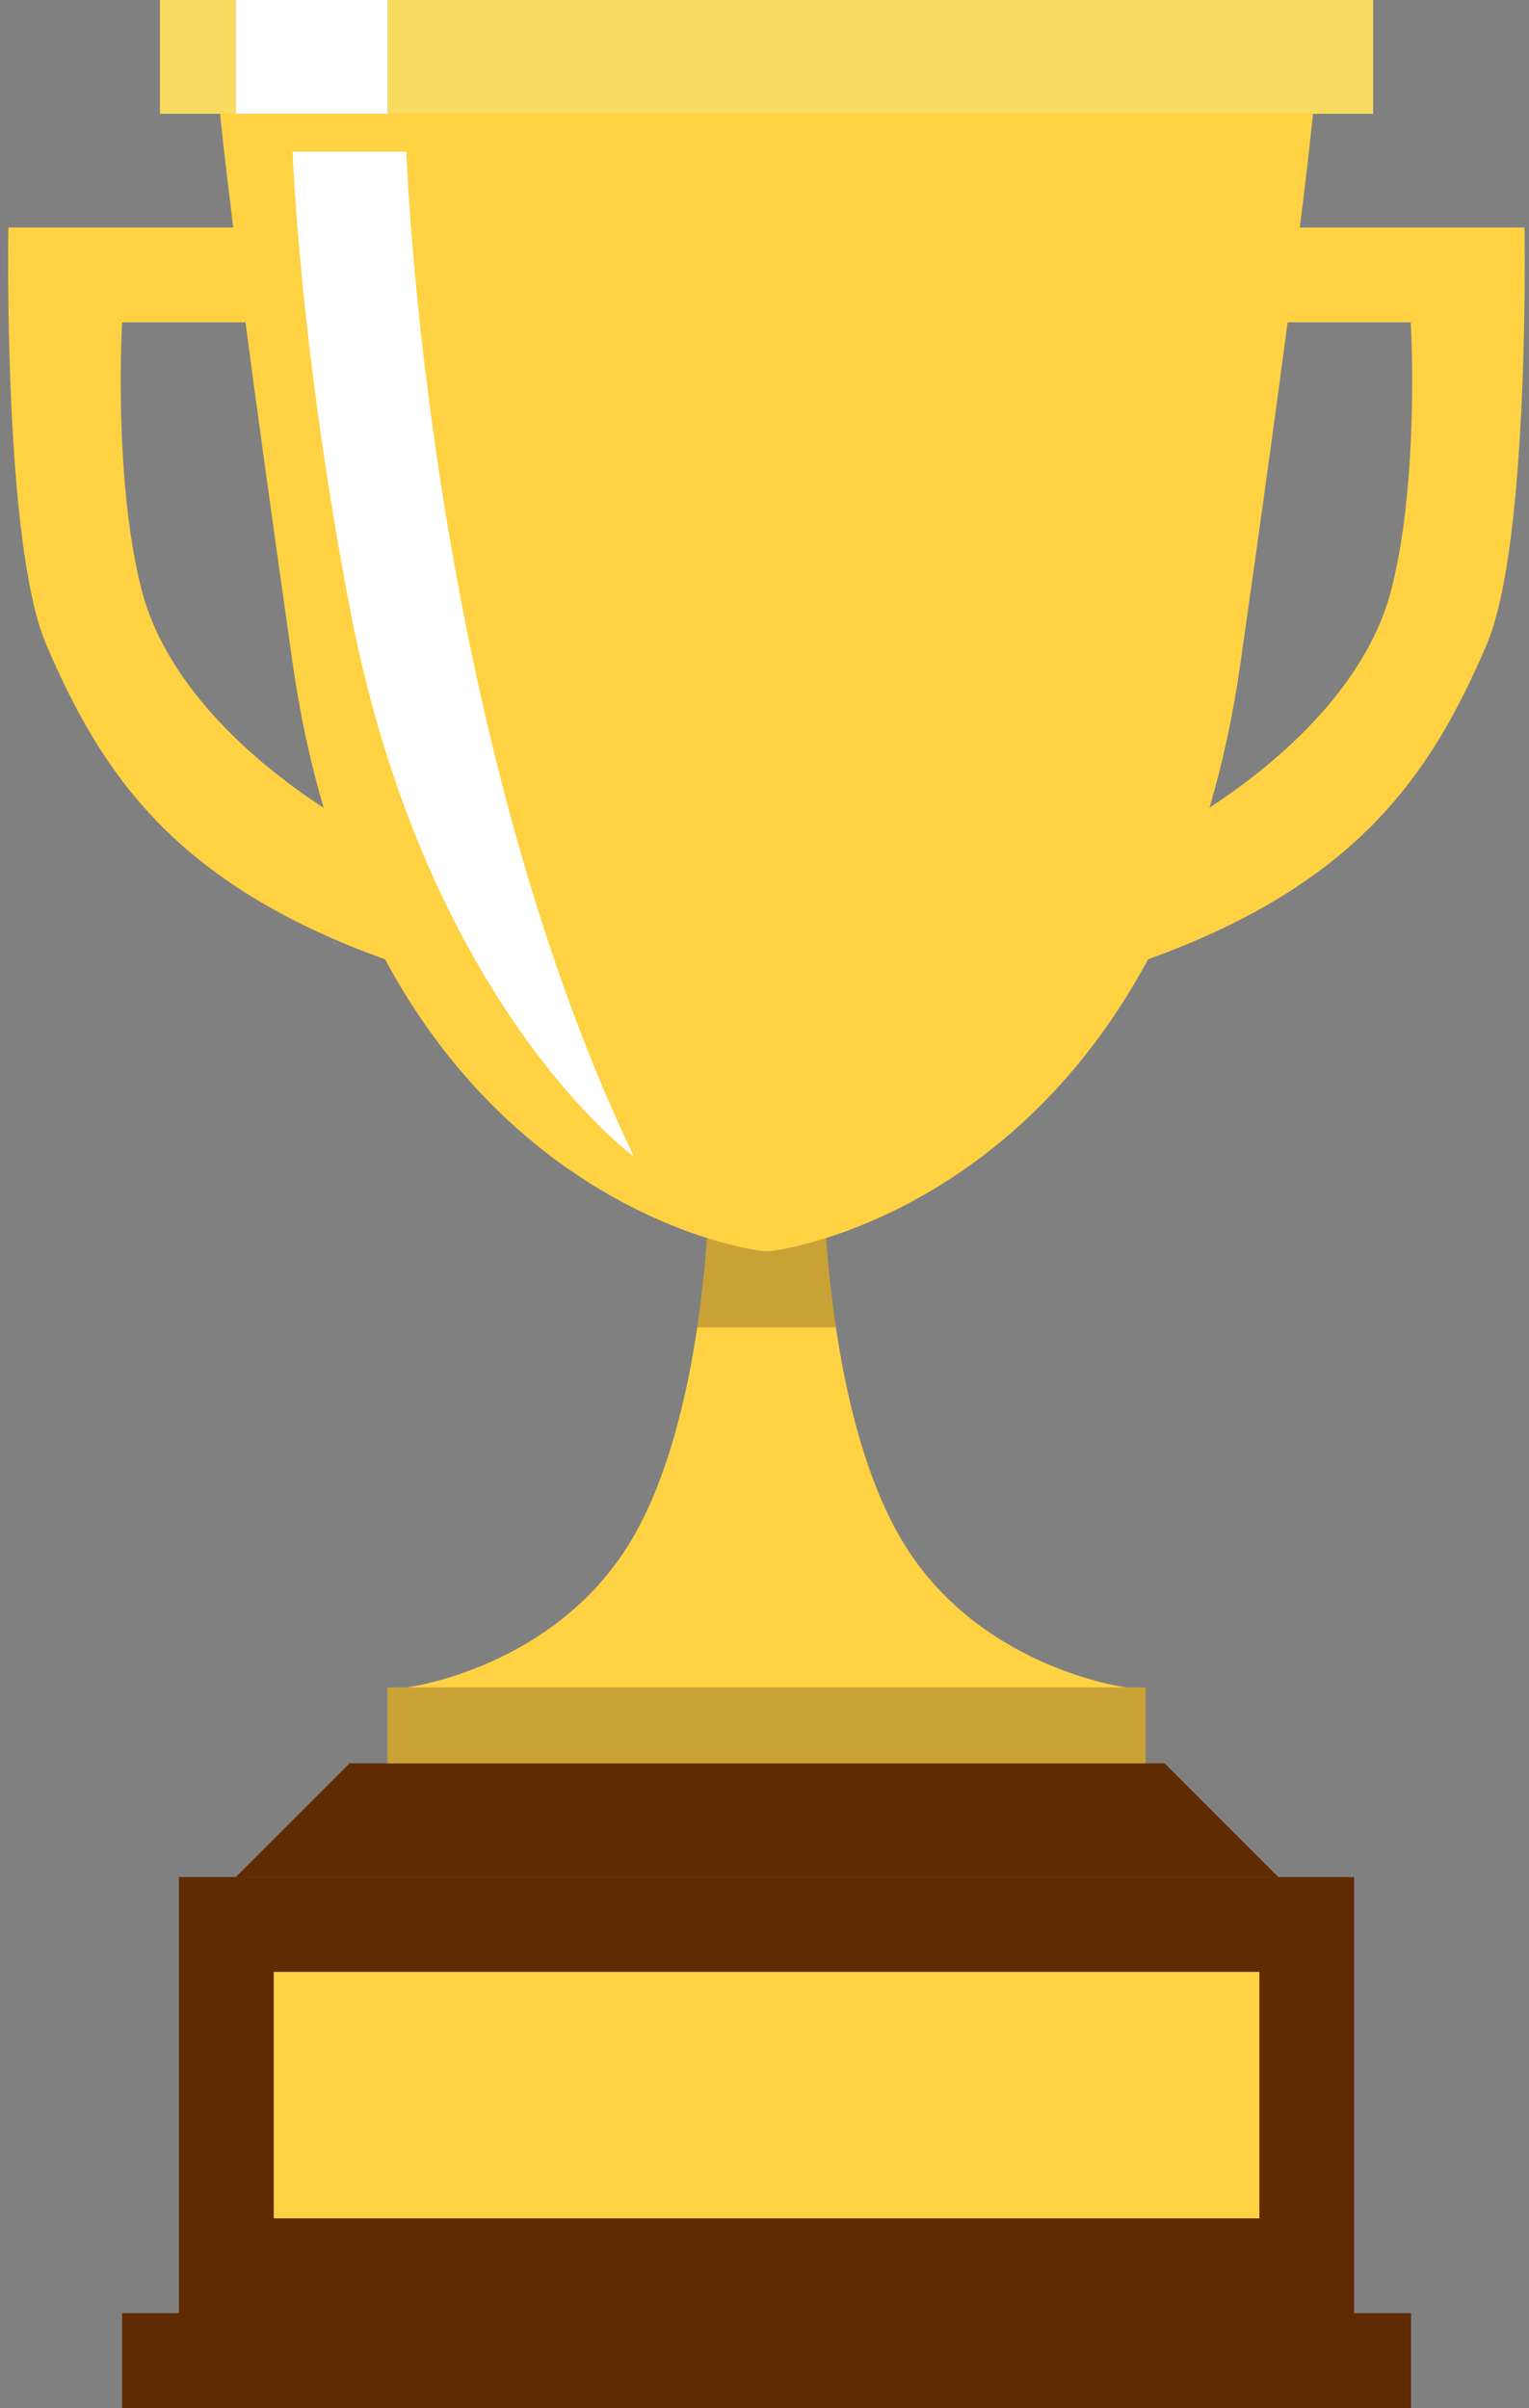 <?xml version="1.0" encoding="utf-8"?>
<!-- Generator: Adobe Illustrator 16.0.0, SVG Export Plug-In . SVG Version: 6.00 Build 0)  -->
<!DOCTYPE svg PUBLIC "-//W3C//DTD SVG 1.1//EN" "http://www.w3.org/Graphics/SVG/1.1/DTD/svg11.dtd">
<svg version="1.1" id="Layer_1" xmlns="http://www.w3.org/2000/svg" xmlns:xlink="http://www.w3.org/1999/xlink" x="0px" y="0px"
	 width="44.875px" height="70.652px" viewBox="0 0 44.875 70.652" enable-background="new 0 0 44.875 70.652" xml:space="preserve">
<rect x="0" y="0" width="44.875" height="70.652" fill="#808080" stroke="none"/>
<rect x="3.584" y="67.869" fill="#602B00" width="37.829" height="2.783"/>
<rect x="5.252" y="55.074" fill="#602B00" width="34.491" height="12.795"/>
<polygon fill="#602B00" points="37.518,55.074 6.92,55.074 10.259,51.736 34.18,51.736 "/>
<rect x="11.372" y="49.511" fill="#C9A235" width="22.252" height="2.226"/>
<g>
	<defs>
		<rect id="SVGID_1_" x="-13.25" y="-1" width="72" height="72"/>
	</defs>
	<clipPath id="SVGID_2_">
		<use xlink:href="#SVGID_1_"  overflow="visible"/>
	</clipPath>
	<path clip-path="url(#SVGID_2_)" fill="#C9A235" d="M24.246,36.325c-0.966,0.306-1.624,0.391-1.749,0.391
		c-0.124,0-0.782-0.085-1.748-0.391c-0.053,0.735-0.141,1.641-0.286,2.616h4.07C24.388,37.966,24.299,37.061,24.246,36.325"/>
</g>
<g>
	<defs>
		<rect id="SVGID_3_" x="-13.25" y="-1" width="72" height="72"/>
	</defs>
	<clipPath id="SVGID_4_">
		<use xlink:href="#SVGID_3_"  overflow="visible"/>
	</clipPath>
	<path clip-path="url(#SVGID_4_)" fill="#FFD243" d="M11.928,49.512h21.14c0,0-4.45-0.557-6.676-4.451
		c-1.007-1.763-1.558-4.094-1.859-6.119h-4.069c-0.302,2.025-0.851,4.356-1.859,6.119C16.379,48.955,11.928,49.512,11.928,49.512"/>
	<path clip-path="url(#SVGID_4_)" fill="#FFD243" d="M44.743,6.676h-6.594c0.203-1.628,0.32-2.671,0.387-3.338H6.458
		c0.068,0.667,0.185,1.71,0.389,3.338H0.246c0,0-0.166,9.258,1.112,12.239c1.615,3.767,3.762,7.01,9.943,9.232
		c4.073,7.572,10.769,8.569,11.197,8.569c0.429,0,7.126-0.997,11.199-8.572c6.173-2.222,8.32-5.464,9.935-9.229
		C44.908,15.934,44.743,6.676,44.743,6.676 M4.14,17.246c-0.821-3.283-0.556-7.789-0.556-7.789h3.621
		c0.322,2.443,0.768,5.691,1.385,10.014c0.221,1.545,0.532,2.948,0.909,4.231C7.782,22.583,4.906,20.31,4.14,17.246 M40.849,17.246
		c-0.765,3.059-3.632,5.33-5.35,6.45c0.376-1.282,0.686-2.682,0.906-4.225c0.617-4.323,1.063-7.571,1.386-10.014h3.614
		C41.405,9.457,41.67,13.962,40.849,17.246"/>
	<rect x="11.372" clip-path="url(#SVGID_4_)" fill="#F9DC5F" width="28.928" height="3.338"/>
	<rect x="4.696" clip-path="url(#SVGID_4_)" fill="#F9DC5F" width="2.225" height="3.338"/>
	<rect x="8.034" y="57.856" clip-path="url(#SVGID_4_)" fill="#FFD243" width="28.928" height="7.231"/>
</g>
<g>
	<defs>
		<rect id="SVGID_5_" x="-13.25" y="-1" width="72" height="72"/>
	</defs>
	<clipPath id="SVGID_6_">
		<use xlink:href="#SVGID_5_"  overflow="visible"/>
	</clipPath>
	<path clip-path="url(#SVGID_6_)" fill="#FFFFFF" d="M18.604,33.935c0,0-6.119-4.45-8.345-16.133
		C8.769,9.978,8.589,4.451,8.589,4.451h3.338C11.928,4.451,12.484,21.14,18.604,33.935"/>
	<rect x="6.921" clip-path="url(#SVGID_6_)" fill="#FFFFFF" width="4.451" height="3.338"/>
</g>
</svg>
